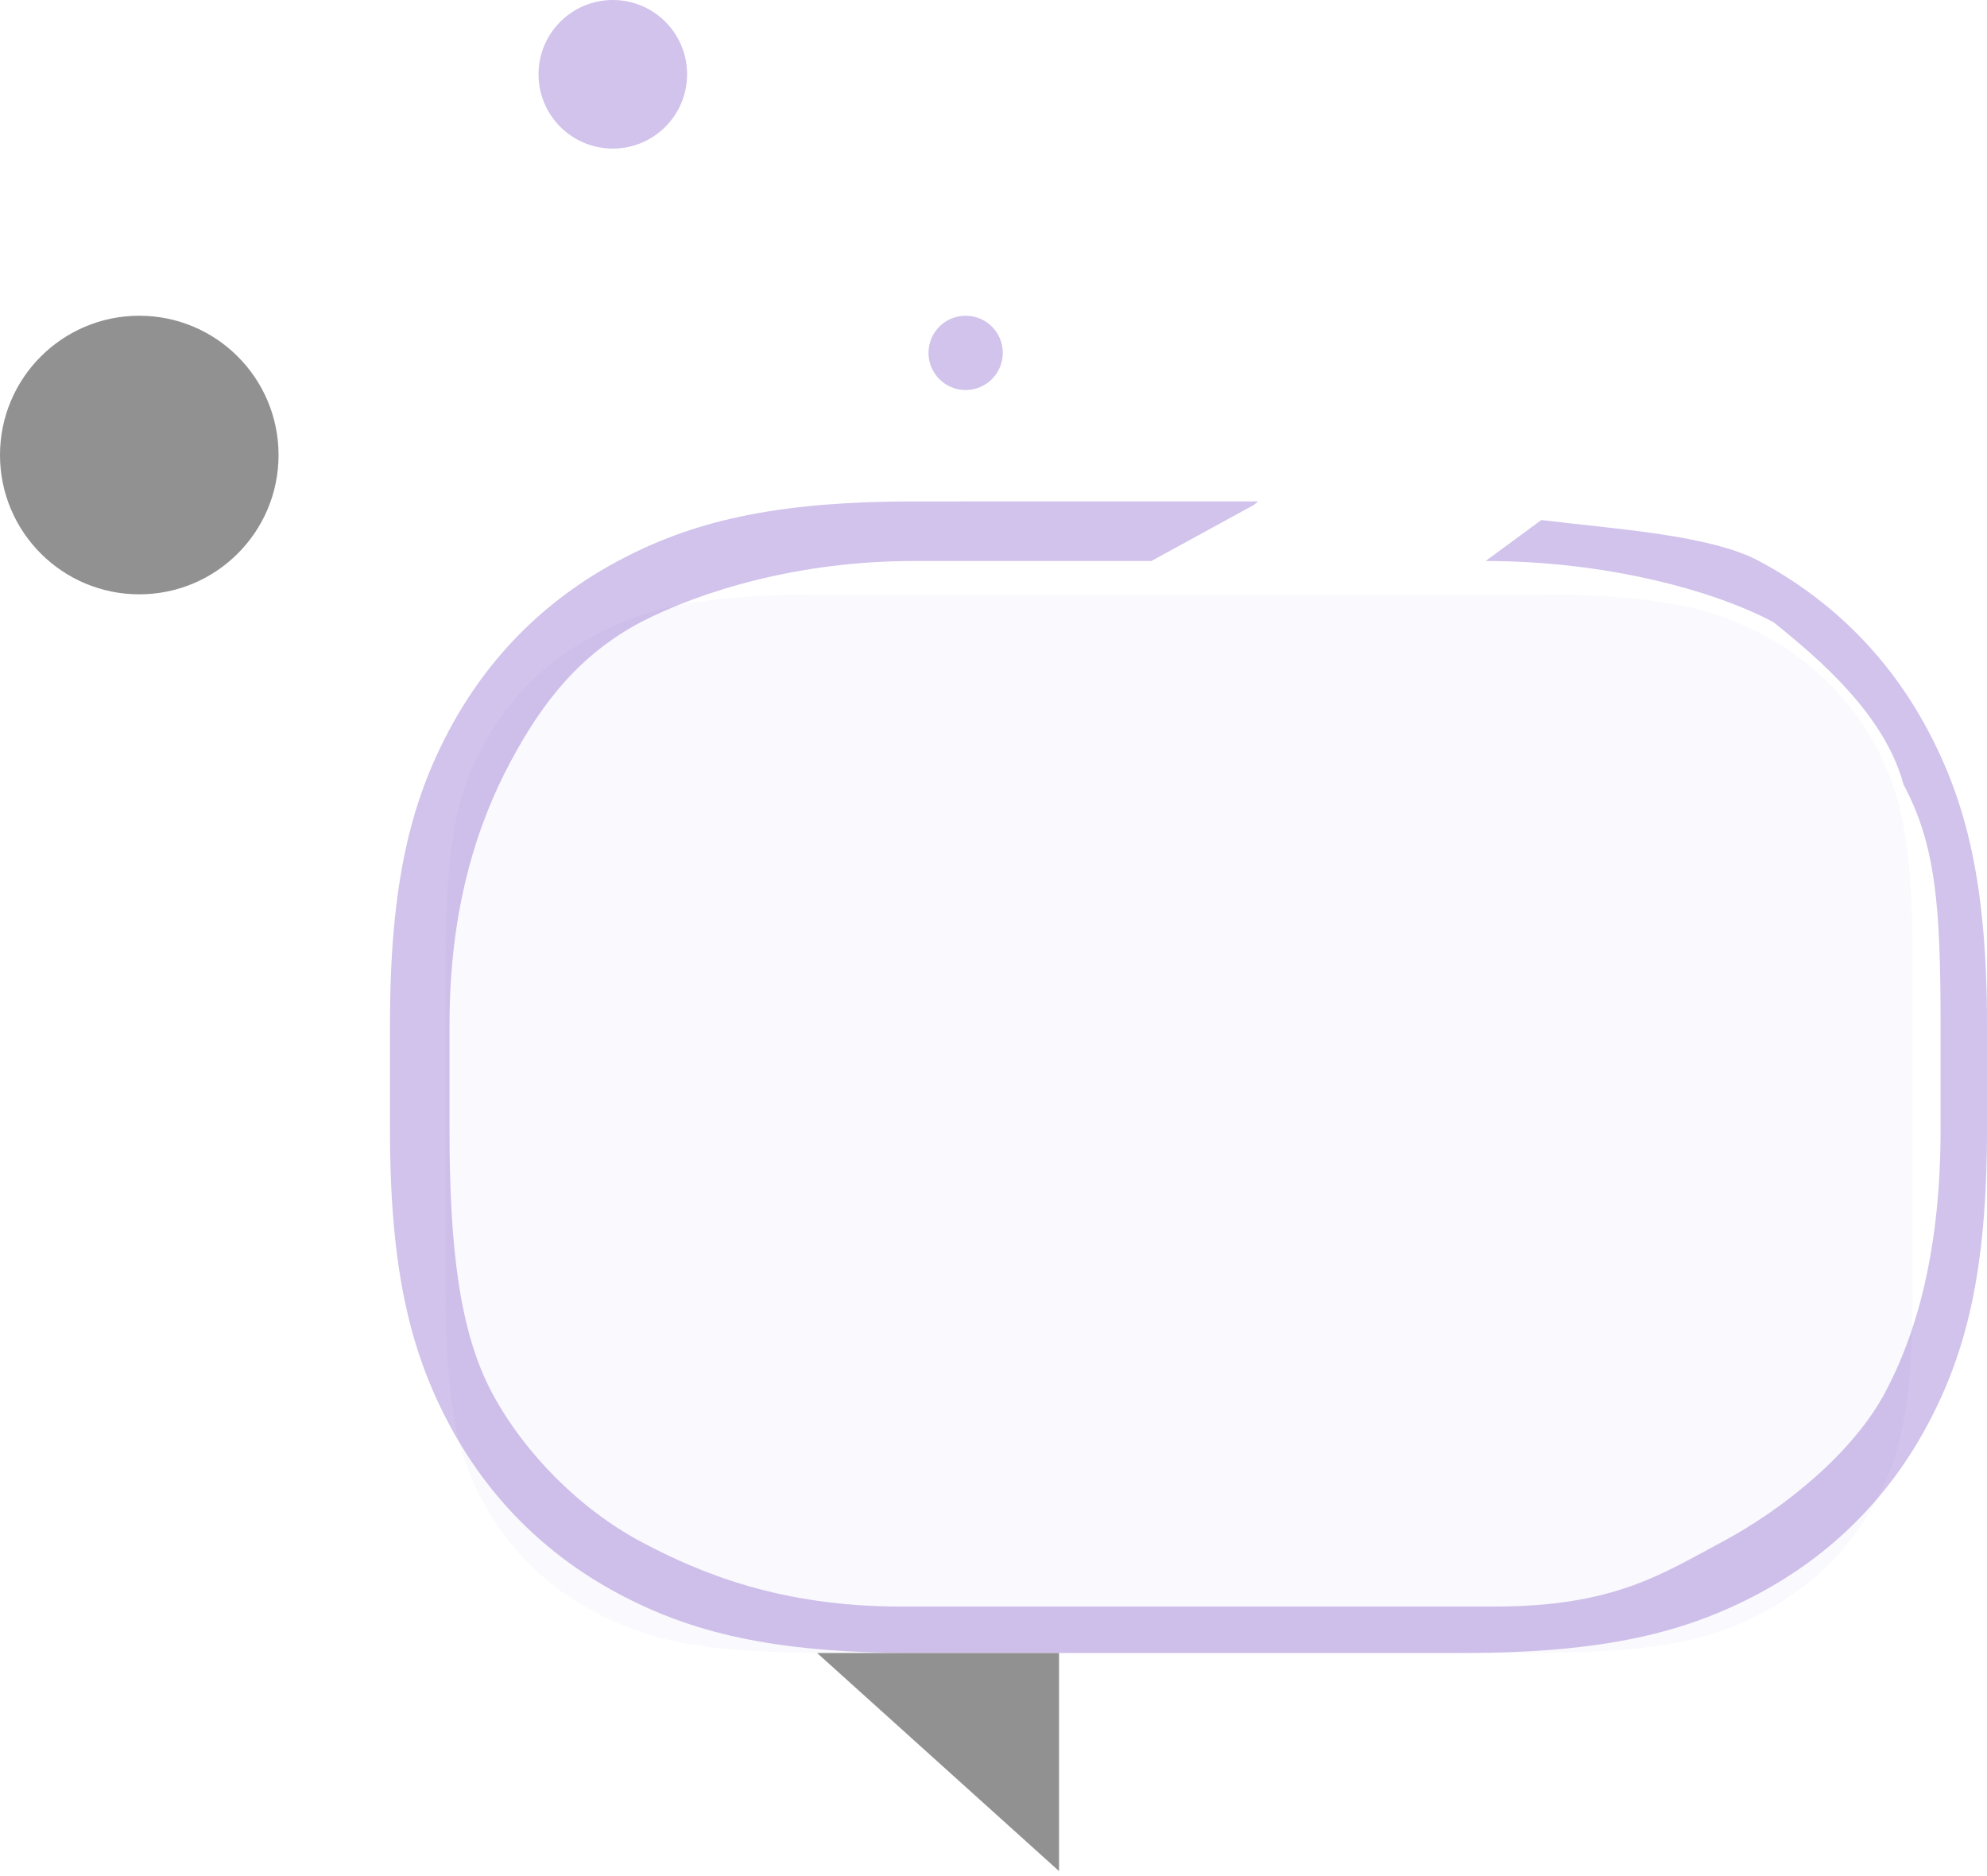 <svg width="107" height="101" viewBox="0 0 107 101" fill="none" xmlns="http://www.w3.org/2000/svg">
<path fill-rule="evenodd" clip-rule="evenodd" d="M67.755 26.998C67.68 27.056 67.598 27.122 67.508 27.194L62 30.206H49.178C42.957 30.206 37.69 31.852 34.5 33.5C31.241 35.243 29.243 37.741 27.5 41C25.757 44.259 24.206 48.774 24.206 55.178V60.822C24.206 67.226 24.757 71.741 26.5 75C28.243 78.259 31.241 81.257 34.5 83C37.759 84.743 42.096 86.5 48.5 86.5H63.5H80.5C86.904 86.5 89.509 84.743 92.769 83C96.028 81.257 99.757 78.259 101.5 75C103.243 71.741 104.5 67.226 104.5 60.822V55.178C104.5 48.774 104.243 45.491 102.5 42.231C101.5 38.5 98 35.5 95.5 33.5C92.241 31.757 86.404 30.206 80 30.206L83 28C86.911 28.479 92.084 28.795 94.722 30.206C98.633 32.297 101.703 35.367 103.794 39.278C105.886 43.189 107 47.586 107 55.178V60.822C107 68.414 105.886 72.811 103.794 76.722C101.703 80.633 98.633 83.703 94.722 85.794C90.811 87.886 86.414 89 78.822 89H49.178C41.586 89 37.189 87.886 33.278 85.794C29.367 83.703 26.297 80.633 24.206 76.722C22.114 72.811 21 68.414 21 60.822V55.178C21 47.586 22.114 43.189 24.206 39.278C26.297 35.367 29.367 32.297 33.278 30.206C37.189 28.114 41.586 27 49.178 27L67.755 26.998Z" fill="#8E6BCE" fill-opacity="0.41"/>
<path opacity="0.1" fill-rule="evenodd" clip-rule="evenodd" d="M44.85 32H82.15C89.4 32 92.029 32.712 94.679 34.05C97.33 35.387 99.41 37.35 100.828 39.851C102.245 42.352 103 44.832 103 51.673V69.327C103 76.168 102.245 78.648 100.828 81.149C99.41 83.65 97.33 85.613 94.679 86.95C92.029 88.288 89.4 89 82.15 89H44.85C37.6 89 34.971 88.288 32.321 86.95C29.67 85.613 27.59 83.65 26.172 81.149C24.755 78.648 24 76.168 24 69.327V51.673C24 44.832 24.755 42.352 26.172 39.851C27.59 37.35 29.67 35.387 32.321 34.05C34.971 32.712 37.6 32 44.85 32Z" fill="#8E6BCE" fill-opacity="0.41"/>
<path fill-rule="evenodd" clip-rule="evenodd" d="M57.029 100.744V89H44L57.029 100.744Z" fill="#919191"/>
<path d="M33 8C35.209 8 37 6.209 37 4C37 1.791 35.209 0 33 0C30.791 0 29 1.791 29 4C29 6.209 30.791 8 33 8Z" fill="#8E6BCE" fill-opacity="0.41"/>
<path d="M52 21C53.105 21 54 20.105 54 19C54 17.895 53.105 17 52 17C50.895 17 50 17.895 50 19C50 20.105 50.895 21 52 21Z" fill="#8E6BCE" fill-opacity="0.41"/>
<path d="M7.5 32C11.642 32 15 28.642 15 24.5C15 20.358 11.642 17 7.5 17C3.358 17 0 20.358 0 24.5C0 28.642 3.358 32 7.5 32Z" fill="#919191"/>
</svg>
